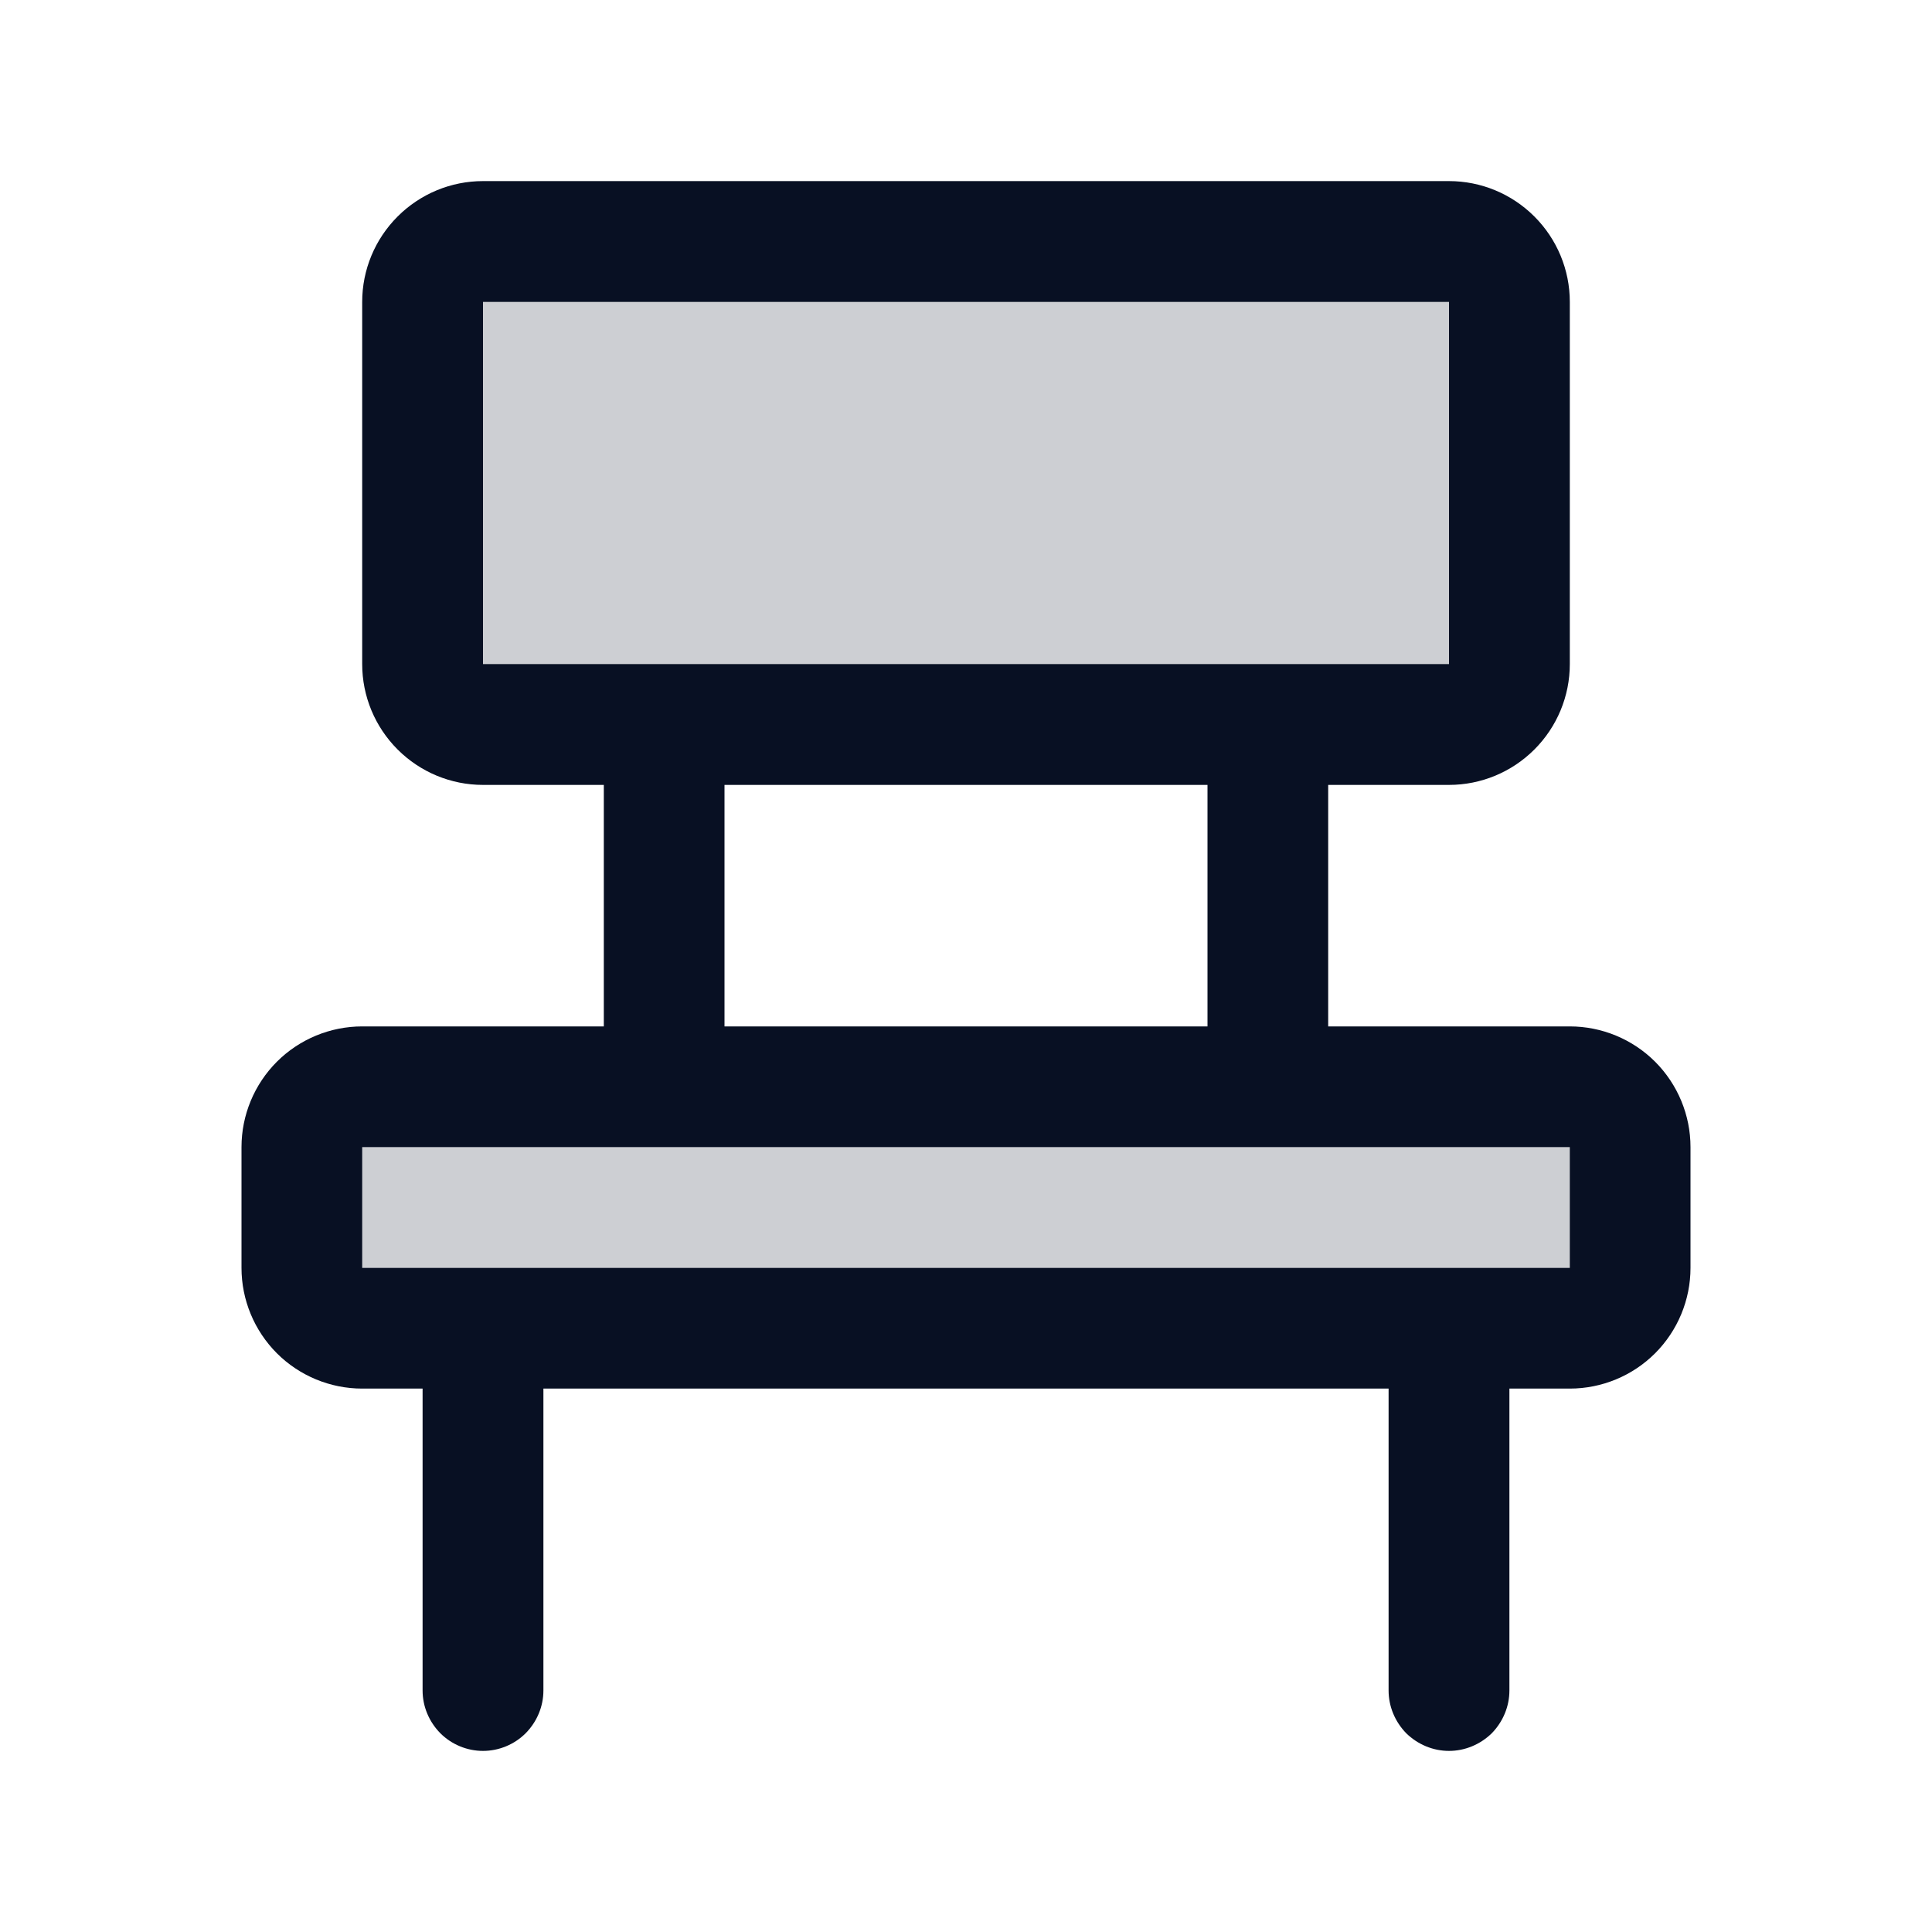 <svg width="15" height="15" viewBox="0 0 15 15" fill="none" xmlns="http://www.w3.org/2000/svg">
<g id="Chair">
<path id="Vector" opacity="0.2" d="M3.281 5.156V2.344C3.281 2.219 3.331 2.1 3.419 2.012C3.506 1.924 3.626 1.875 3.75 1.875H11.25C11.374 1.875 11.493 1.924 11.582 2.012C11.669 2.1 11.719 2.219 11.719 2.344V5.156C11.719 5.281 11.669 5.4 11.582 5.488C11.493 5.576 11.374 5.625 11.25 5.625H3.75C3.626 5.625 3.506 5.576 3.419 5.488C3.331 5.4 3.281 5.281 3.281 5.156ZM12.188 8.438H2.812C2.688 8.438 2.569 8.487 2.481 8.575C2.393 8.663 2.344 8.782 2.344 8.906V9.844C2.344 9.968 2.393 10.087 2.481 10.175C2.569 10.263 2.688 10.312 2.812 10.312H12.188C12.312 10.312 12.431 10.263 12.519 10.175C12.607 10.087 12.656 9.968 12.656 9.844V8.906C12.656 8.782 12.607 8.663 12.519 8.575C12.431 8.487 12.312 8.438 12.188 8.438Z" fill="#081023"/>
<path id="Vector_2" d="M12.188 7.969H10.312V6.094H11.25C11.499 6.094 11.737 5.995 11.913 5.819C12.089 5.643 12.188 5.405 12.188 5.156V2.344C12.188 2.095 12.089 1.857 11.913 1.681C11.737 1.505 11.499 1.406 11.25 1.406H3.75C3.501 1.406 3.263 1.505 3.087 1.681C2.911 1.857 2.812 2.095 2.812 2.344V5.156C2.812 5.405 2.911 5.643 3.087 5.819C3.263 5.995 3.501 6.094 3.75 6.094H4.688V7.969H2.812C2.564 7.969 2.325 8.068 2.15 8.243C1.974 8.419 1.875 8.658 1.875 8.906V9.844C1.875 10.092 1.974 10.331 2.15 10.507C2.325 10.682 2.564 10.781 2.812 10.781H3.281V13.125C3.281 13.249 3.331 13.368 3.419 13.457C3.506 13.544 3.626 13.594 3.75 13.594C3.874 13.594 3.994 13.544 4.081 13.457C4.169 13.368 4.219 13.249 4.219 13.125V10.781H10.781V13.125C10.781 13.249 10.831 13.368 10.918 13.457C11.007 13.544 11.126 13.594 11.25 13.594C11.374 13.594 11.493 13.544 11.582 13.457C11.669 13.368 11.719 13.249 11.719 13.125V10.781H12.188C12.436 10.781 12.675 10.682 12.85 10.507C13.026 10.331 13.125 10.092 13.125 9.844V8.906C13.125 8.658 13.026 8.419 12.85 8.243C12.675 8.068 12.436 7.969 12.188 7.969ZM3.75 2.344H11.25V5.156H3.75V2.344ZM5.625 6.094H9.375V7.969H5.625V6.094ZM12.188 9.844H2.812V8.906H12.188V9.844Z" fill="#081023"/>
</g>
</svg>

